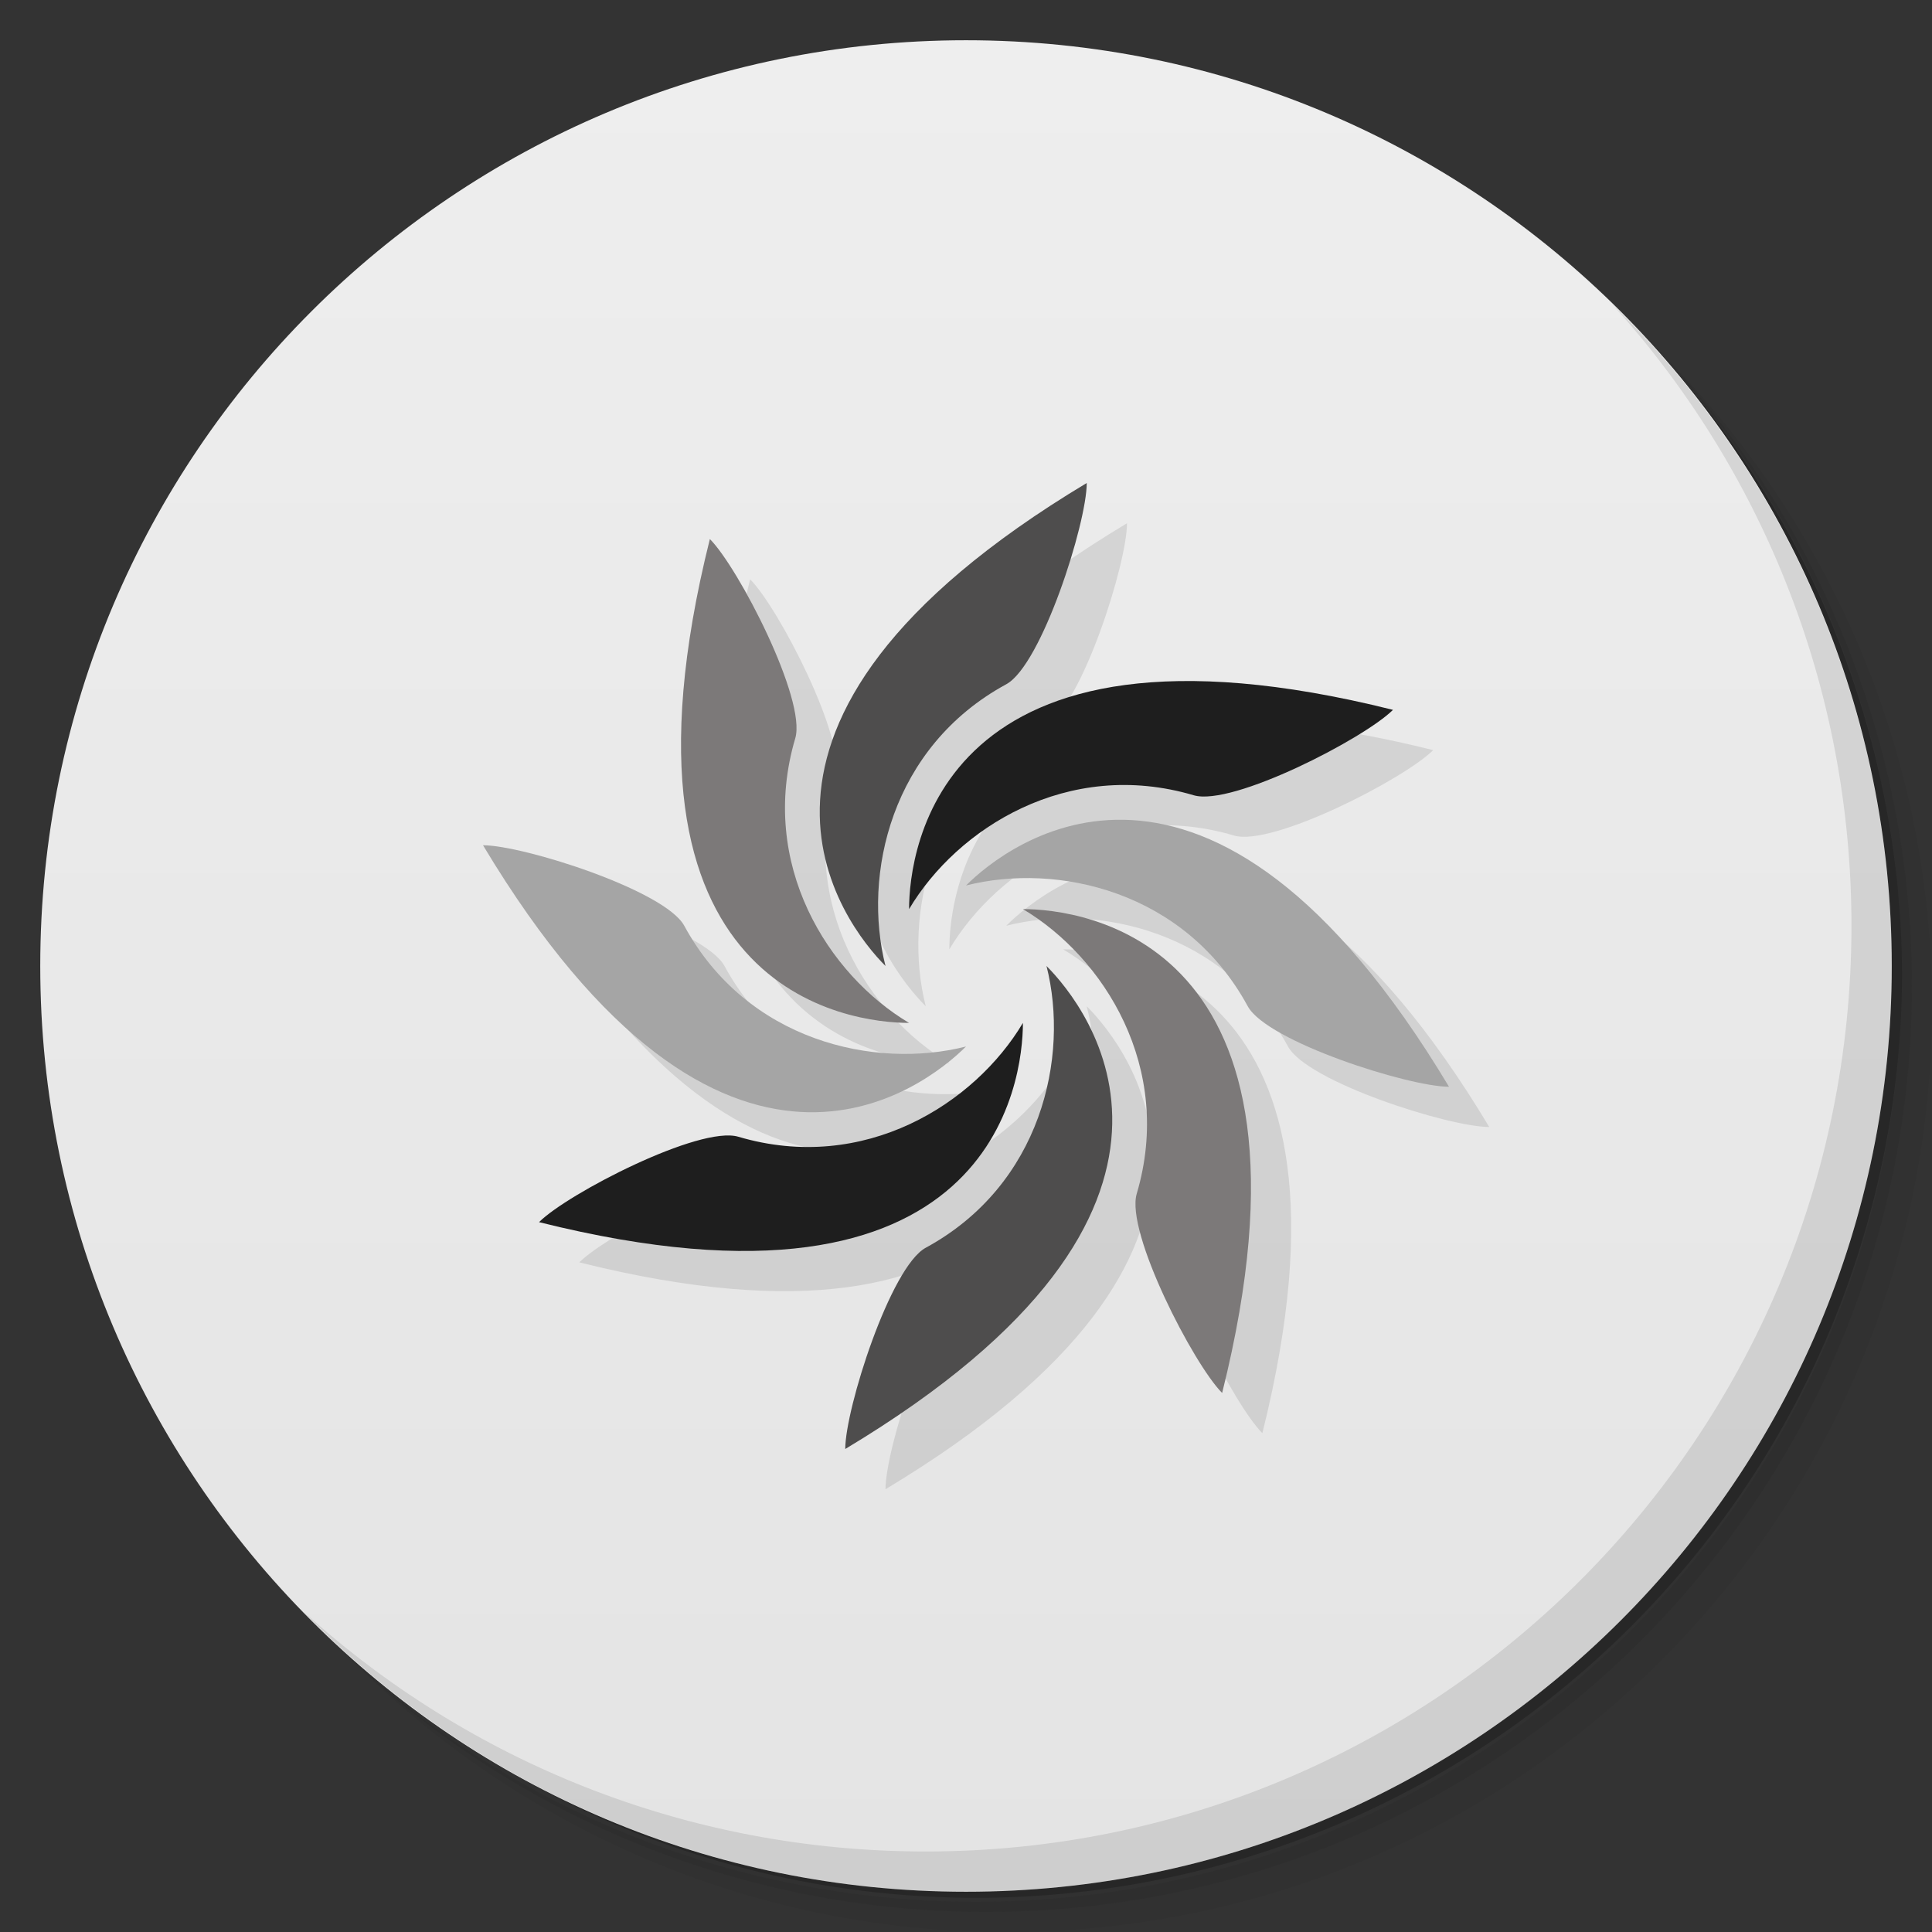 <svg xmlns="http://www.w3.org/2000/svg" version="1.1" viewBox="0 0 48 48"><rect x="0" y="0" width="48" height="48" fill="#333333" stroke="none"/><defs><linearGradient id="linearGradient840" x1="1" x2="47" gradientUnits="userSpaceOnUse"><stop offset="0" stop-color="#e4e4e4"/><stop offset="1" stop-color="#eee"/></linearGradient></defs><path d="m36.31 5c5.859 4.062 9.688 10.831 9.688 18.5 0 12.426-10.07 22.5-22.5 22.5-7.669 0-14.438-3.828-18.5-9.688 1.037 1.822 2.306 3.499 3.781 4.969 4.085 3.712 9.514 5.969 15.469 5.969 12.703 0 23-10.298 23-23 0-5.954-2.256-11.384-5.969-15.469-1.469-1.475-3.147-2.744-4.969-3.781zm4.969 3.781c3.854 4.113 6.219 9.637 6.219 15.719 0 12.703-10.297 23-23 23-6.081 0-11.606-2.364-15.719-6.219 4.16 4.144 9.883 6.719 16.219 6.719 12.703 0 23-10.298 23-23 0-6.335-2.575-12.06-6.719-16.219z" opacity=".05"/><path d="m41.28 8.781c3.712 4.085 5.969 9.514 5.969 15.469 0 12.703-10.297 23-23 23-5.954 0-11.384-2.256-15.469-5.969 4.113 3.854 9.637 6.219 15.719 6.219 12.703 0 23-10.298 23-23 0-6.081-2.364-11.606-6.219-15.719z" opacity=".1"/><path d="m31.25 2.375c8.615 3.154 14.75 11.417 14.75 21.13 0 12.426-10.07 22.5-22.5 22.5-9.708 0-17.971-6.135-21.12-14.75a23 23 0 0 0 44.875-7 23 23 0 0 0-16-21.875z" opacity=".2"/><g fill="#501616"><path fill="url(#linearGradient840)" d="m24 1c12.703 0 23 10.297 23 23s-10.297 23-23 23-23-10.297-23-23 10.297-23 23-23z" transform="matrix(0,-1,1,0,0,48)"/></g><path d="m28 13c-10 6-6 11-5 12-0.575-2.262 0.131-5.441 3-7 0.879-0.477 2-4 2-5zm-9.363 1.393c-2.828 11.314 3.535 12.021 4.949 12.021-2.006-1.193-3.755-3.939-2.828-7.07 0.284-0.959-1.414-4.244-2.121-4.951zm11.66 3.529c-6.244 0.099-6.711 4.515-6.711 5.664 1.193-2.006 3.939-3.755 7.07-2.828 0.959 0.284 4.244-1.414 4.951-2.121-2.121-0.53-3.87-0.738-5.311-0.715zm-1.172 3.453c-2.125-0.125-3.625 1.125-4.125 1.625 2.262-0.575 5.441 0.131 7 3 0.477 0.879 4 2 5 2-3-5-5.75-6.5-7.875-6.625zm-16.125 0.625c6 10 11 6 12 5-2.262 0.575-5.441-0.131-7-3-0.477-0.879-4-2-5-2zm13.414 1.586c2.006 1.193 3.755 3.939 2.828 7.07-0.284 0.959 1.414 4.244 2.121 4.951 2.828-11.314-3.535-12.021-4.949-12.021zm0.586 1.414c0.575 2.262-0.131 5.441-3 7-0.879 0.477-2 4-2 5 10-6 6-11 5-12zm-0.586 1.414c-1.193 2.006-3.939 3.755-7.07 2.828-0.959-0.284-4.244 1.414-4.951 2.121 11.314 2.828 12.021-3.535 12.021-4.949z" opacity=".1"/><path d="m40.03 7.531c3.712 4.084 5.969 9.514 5.969 15.469 0 12.703-10.297 23-23 23-5.954 0-11.384-2.256-15.469-5.969 4.178 4.291 10.01 6.969 16.469 6.969 12.703 0 23-10.298 23-23 0-6.462-2.677-12.291-6.969-16.469z" opacity=".1"/><path fill="#7c7979" d="m17.636 13.393c-2.828 11.314 3.535 12.021 4.95 12.021-2.006-1.193-3.755-3.94-2.828-7.071 0.284-0.959-1.414-4.243-2.121-4.95z"/><path fill="#4e4d4d" d="m27 12c-10 6-6 11-5 12-0.575-2.262 0.131-5.441 3-7 0.879-0.477 2-4 2-5z"/><path fill="#1e1e1e" d="m34.607 17.636c-11.314-2.828-12.021 3.535-12.021 4.95 1.193-2.006 3.94-3.755 7.071-2.828 0.959 0.284 4.243-1.414 4.95-2.121z"/><path fill="#a5a5a5" d="m36 27c-6-10-11-6-12-5 2.262-0.575 5.441 0.131 7 3 0.477 0.879 4 2 5 2z"/><path fill="#7c7979" d="m30.364 34.607c2.828-11.314-3.535-12.021-4.95-12.021 2.006 1.193 3.755 3.94 2.828 7.071-0.284 0.959 1.414 4.243 2.121 4.95z"/><path fill="#4e4d4d" d="m21 36c10-6 6-11 5-12 0.575 2.262-0.131 5.441-3 7-0.879 0.477-2 4-2 5z"/><path fill="#1e1e1e" d="m13.393 30.364c11.314 2.828 12.021-3.535 12.021-4.95-1.193 2.006-3.94 3.755-7.071 2.828-0.959-0.284-4.243 1.414-4.95 2.121z"/><path fill="#a5a5a5" d="m12 21c6 10 11 6 12 5-2.262 0.575-5.441-0.131-7-3-0.477-0.879-4-2-5-2z"/></svg>